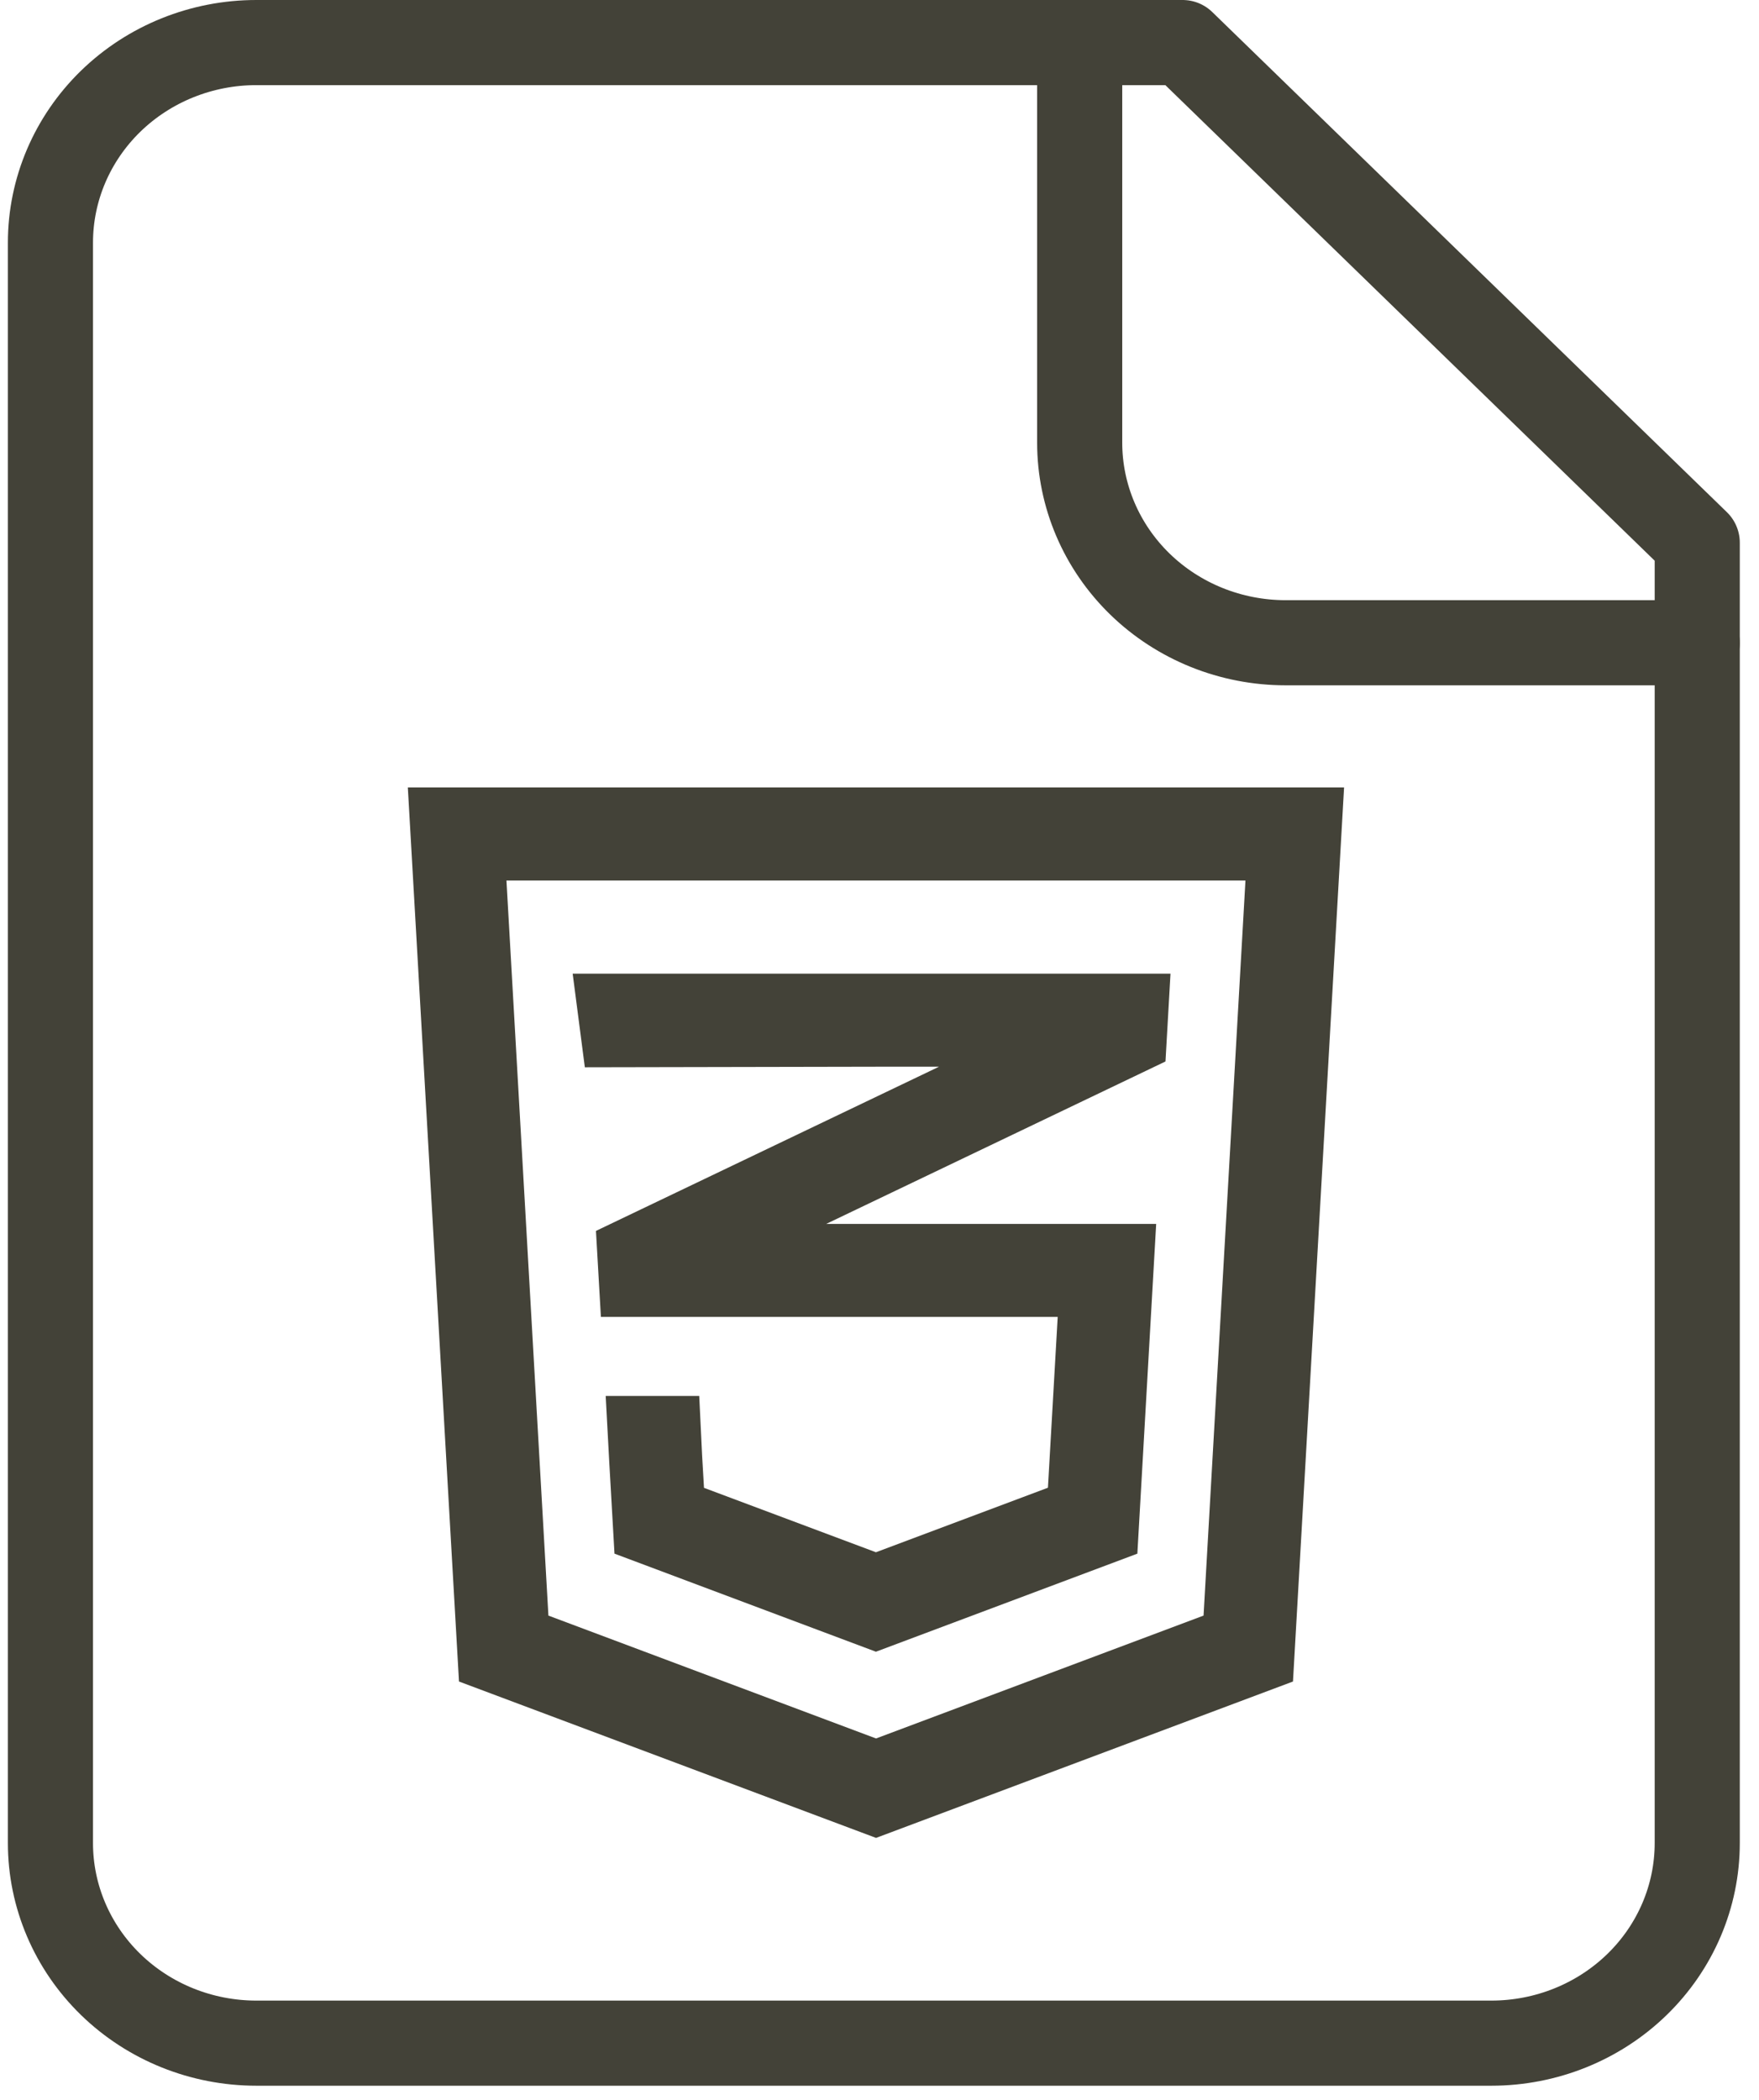 <svg width="62" height="74" viewBox="0 0 62 74" fill="none" xmlns="http://www.w3.org/2000/svg">
<path d="M41.684 1.5H9.034C7.109 1.5 5.264 2.243 3.903 3.565C2.543 4.887 1.778 6.68 1.778 8.55V64.95C1.778 66.82 2.543 68.613 3.903 69.935C5.264 71.257 7.109 72 9.034 72H52.568C54.492 72 56.337 71.257 57.698 69.935C59.059 68.613 59.823 66.82 59.823 64.95V19.125L41.684 1.5Z" stroke="#434238" stroke-width="3" stroke-linecap="round" stroke-linejoin="round"/>
<path d="M38.056 1.5V15.6C38.056 17.47 38.821 19.263 40.181 20.585C41.542 21.907 43.388 22.65 45.312 22.65H59.823" stroke="#434238" stroke-width="3" stroke-linecap="round" stroke-linejoin="round"/>
<path d="M14.375 27.75H47.375L45.574 59.256L30.878 64.767L16.178 59.256L14.375 27.75ZM17.851 31.03L19.33 56.933L30.878 61.263L42.422 56.933L43.899 31.03H17.851ZM20.185 34.311H41.257L41.08 37.406L29.122 43.13H40.752L40.089 54.75L30.874 58.206L21.659 54.75L21.472 51.479V51.473L21.349 49.193H24.646L24.748 51.299L24.814 52.431L30.874 54.701L36.937 52.427L37.281 46.408H21.18L21.006 43.377L33.097 37.591H30.874L20.614 37.611L20.185 34.311Z" fill="#434238"/>
</svg>
